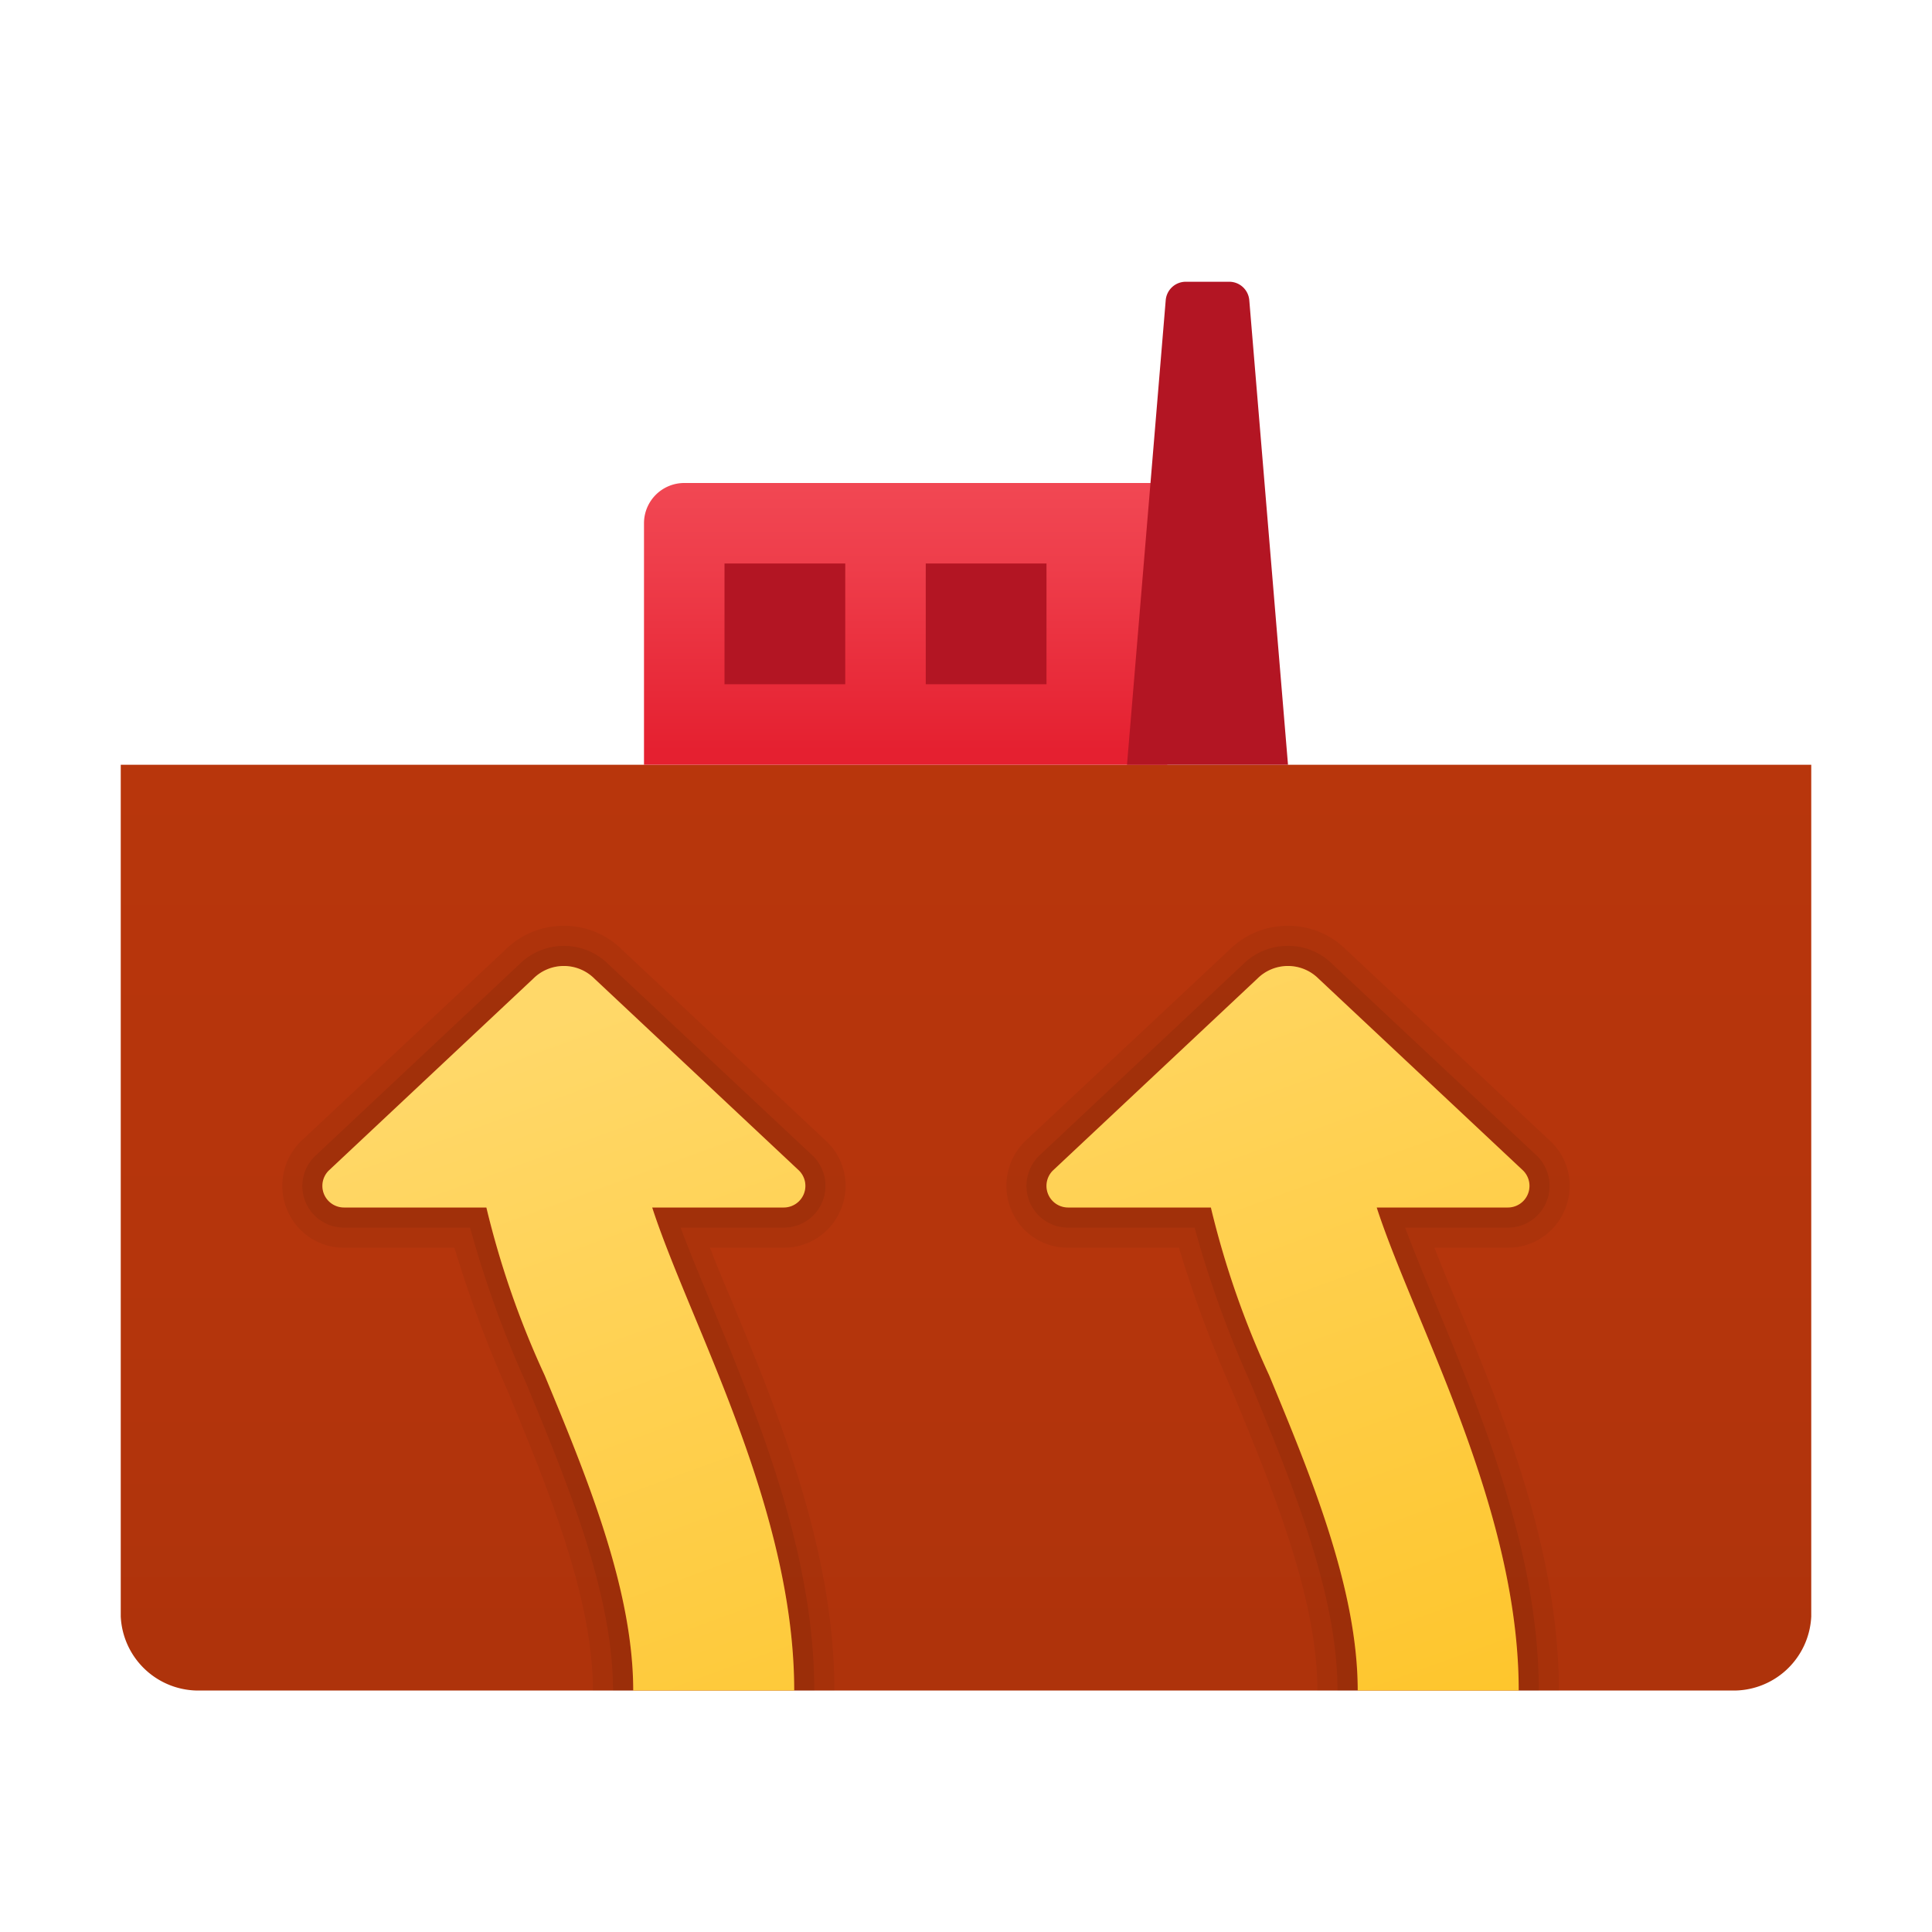 <svg xmlns="http://www.w3.org/2000/svg" xmlns:xlink="http://www.w3.org/1999/xlink" data-name="Слой 1" viewBox="0 0 48 48"><defs><linearGradient id="utAEUQz5wQFi4D9uieedrb" x1="24" x2="24" y1="13.52" y2="46.926" data-name="Безымянный градиент 216" gradientUnits="userSpaceOnUse"><stop offset="0" stop-color="#b9360c"/><stop offset=".537" stop-color="#b5350c"/><stop offset=".999" stop-color="#ab320b"/></linearGradient><linearGradient id="utAEUQz5wQFi4D9uieedra" x1="12.663" x2="20.643" y1="25.76" y2="47.685" data-name="Безымянный градиент 129" gradientUnits="userSpaceOnUse"><stop offset="0" stop-color="#ffd869"/><stop offset="1" stop-color="#fec52b"/></linearGradient><linearGradient id="utAEUQz5wQFi4D9uieedrc" x1="28.897" x2="36.877" y1="20.937" y2="42.862" xlink:href="#utAEUQz5wQFi4D9uieedra"/><linearGradient id="utAEUQz5wQFi4D9uieedrd" x1="22.5" x2="22.5" y1="10.5" y2="18.654" data-name="Безымянный градиент 121" gradientUnits="userSpaceOnUse"><stop offset="0" stop-color="#f44f5a"/><stop offset=".443" stop-color="#ee3d4a"/><stop offset="1" stop-color="#e52030"/></linearGradient></defs><path fill="url(#utAEUQz5wQFi4D9uieedrb)" d="M45,19V40.16A1.931,1.931,0,0,1,43,42H5a1.931,1.931,0,0,1-2-1.84V19Z"/><path d="M20.89,30.05a1.522,1.522,0,0,0-.33-1.67l-5.11-4.79A2.043,2.043,0,0,0,14.01,23a2.065,2.065,0,0,0-1.47.61L7.48,28.35a1.551,1.551,0,0,0-.35,1.7A1.523,1.523,0,0,0,8.55,31h2.74a30.271,30.271,0,0,0,1.32,3.55c.99,2.4,2.12,5.12,2.12,7.45h1c0-2.53-1.17-5.35-2.2-7.83A22.486,22.486,0,0,1,12.08,30H8.55a.539.539,0,0,1-.38-.92l5.08-4.77a1.058,1.058,0,0,1,.76-.31,1.075,1.075,0,0,1,.76.31l5.08,4.77a.539.539,0,0,1-.38.92H16.2c.25.75.65,1.73,1.03,2.64,1.11,2.69,2.5,6.03,2.5,9.36h1c0-3.53-1.43-6.98-2.58-9.75-.17-.4-.35-.83-.51-1.25h1.83A1.523,1.523,0,0,0,20.89,30.05Z" opacity=".05"/><path d="M20.21,28.73l-5.1-4.78A1.569,1.569,0,0,0,12.9,23.96L7.83,28.72a1.034,1.034,0,0,0,.72,1.78h3.13a26.346,26.346,0,0,0,1.39,3.86c1.01,2.44,2.16,5.21,2.16,7.64h.5c0-2.53-1.17-5.35-2.2-7.83A22.486,22.486,0,0,1,12.08,30H8.55a.539.539,0,0,1-.38-.92l5.08-4.77a1.058,1.058,0,0,1,.76-.31,1.075,1.075,0,0,1,.76.31l5.08,4.77a.539.539,0,0,1-.38.92H16.2c.25.75.65,1.73,1.03,2.64,1.11,2.69,2.5,6.03,2.5,9.36h.5c0-3.43-1.41-6.83-2.54-9.56-.26-.63-.55-1.32-.78-1.94h2.56a1.035,1.035,0,0,0,.96-.64A1.049,1.049,0,0,0,20.21,28.73Z" opacity=".07"/><path fill="url(#utAEUQz5wQFi4D9uieedra)" d="M19.852,29.083l-5.084-4.769a1.074,1.074,0,0,0-1.519,0l-5.082,4.769A.537.537,0,0,0,8.547,30h3.537a22.285,22.285,0,0,0,1.448,4.169c1.031,2.484,2.2,5.301,2.2,7.831h4c0-3.327-1.389-6.675-2.505-9.364-.375-.904-.78-1.881-1.023-2.636h3.268A.537.537,0,0,0,19.852,29.083Z"/><path d="M38.88,30.05a1.522,1.522,0,0,0-.33-1.67l-5.11-4.79A2.043,2.043,0,0,0,32,23a2.064,2.064,0,0,0-1.47.61L25.47,28.35a1.551,1.551,0,0,0-.35,1.7,1.513,1.513,0,0,0,1.42.95h2.75a30.271,30.271,0,0,0,1.32,3.55c.99,2.4,2.12,5.12,2.12,7.45h1c0-2.53-1.17-5.35-2.2-7.83A22.486,22.486,0,0,1,30.08,30H26.54a.539.539,0,0,1-.38-.92l5.08-4.77A1.058,1.058,0,0,1,32,24a1.075,1.075,0,0,1,.76.31l5.08,4.77a.539.539,0,0,1-.38.92H34.2c.25.75.65,1.73,1.03,2.64,1.11,2.69,2.5,6.03,2.5,9.36h1c0-3.53-1.43-6.98-2.58-9.75-.17-.4-.35-.83-.51-1.25h1.82A1.523,1.523,0,0,0,38.88,30.05Z" opacity=".05"/><path d="M38.2,28.73l-5.1-4.78A1.542,1.542,0,0,0,32,23.5a1.573,1.573,0,0,0-1.12.46l-5.07,4.76a1.053,1.053,0,0,0-.23,1.14,1.034,1.034,0,0,0,.96.64h3.14a26.346,26.346,0,0,0,1.39,3.86c1.01,2.44,2.16,5.21,2.16,7.64h.5c0-2.53-1.17-5.35-2.2-7.83A22.486,22.486,0,0,1,30.08,30H26.54a.539.539,0,0,1-.38-.92l5.08-4.77A1.058,1.058,0,0,1,32,24a1.075,1.075,0,0,1,.76.31l5.08,4.77a.539.539,0,0,1-.38.92H34.2c.25.75.65,1.73,1.03,2.64,1.11,2.69,2.5,6.03,2.5,9.36h.5c0-3.43-1.41-6.83-2.54-9.56-.26-.63-.55-1.32-.78-1.94h2.55a1.034,1.034,0,0,0,.96-.64A1.049,1.049,0,0,0,38.2,28.73Z" opacity=".07"/><path fill="url(#utAEUQz5wQFi4D9uieedrc)" d="M37.842,29.083l-5.084-4.769a1.074,1.074,0,0,0-1.519,0l-5.082,4.769A.537.537,0,0,0,26.536,30h3.548a22.285,22.285,0,0,0,1.448,4.169c1.031,2.484,2.2,5.301,2.2,7.831h4c0-3.327-1.389-6.675-2.505-9.364-.375-.904-.78-1.881-1.023-2.636h3.257A.537.537,0,0,0,37.842,29.083Z"/><path fill="url(#utAEUQz5wQFi4D9uieedrd)" d="M17,12H29a0,0,0,0,1,0,0v7a0,0,0,0,1,0,0H16a0,0,0,0,1,0,0V13A1,1,0,0,1,17,12Z"/><path fill="#b31523" d="M32,19H28l.962-11.542A.5.5,0,0,1,29.46,7h1.08a.5.5,0,0,1,.498.458Z"/><rect width="3" height="3" x="18" y="14" fill="#b31523"/><rect width="3" height="3" x="23" y="14" fill="#b31523"/></svg>